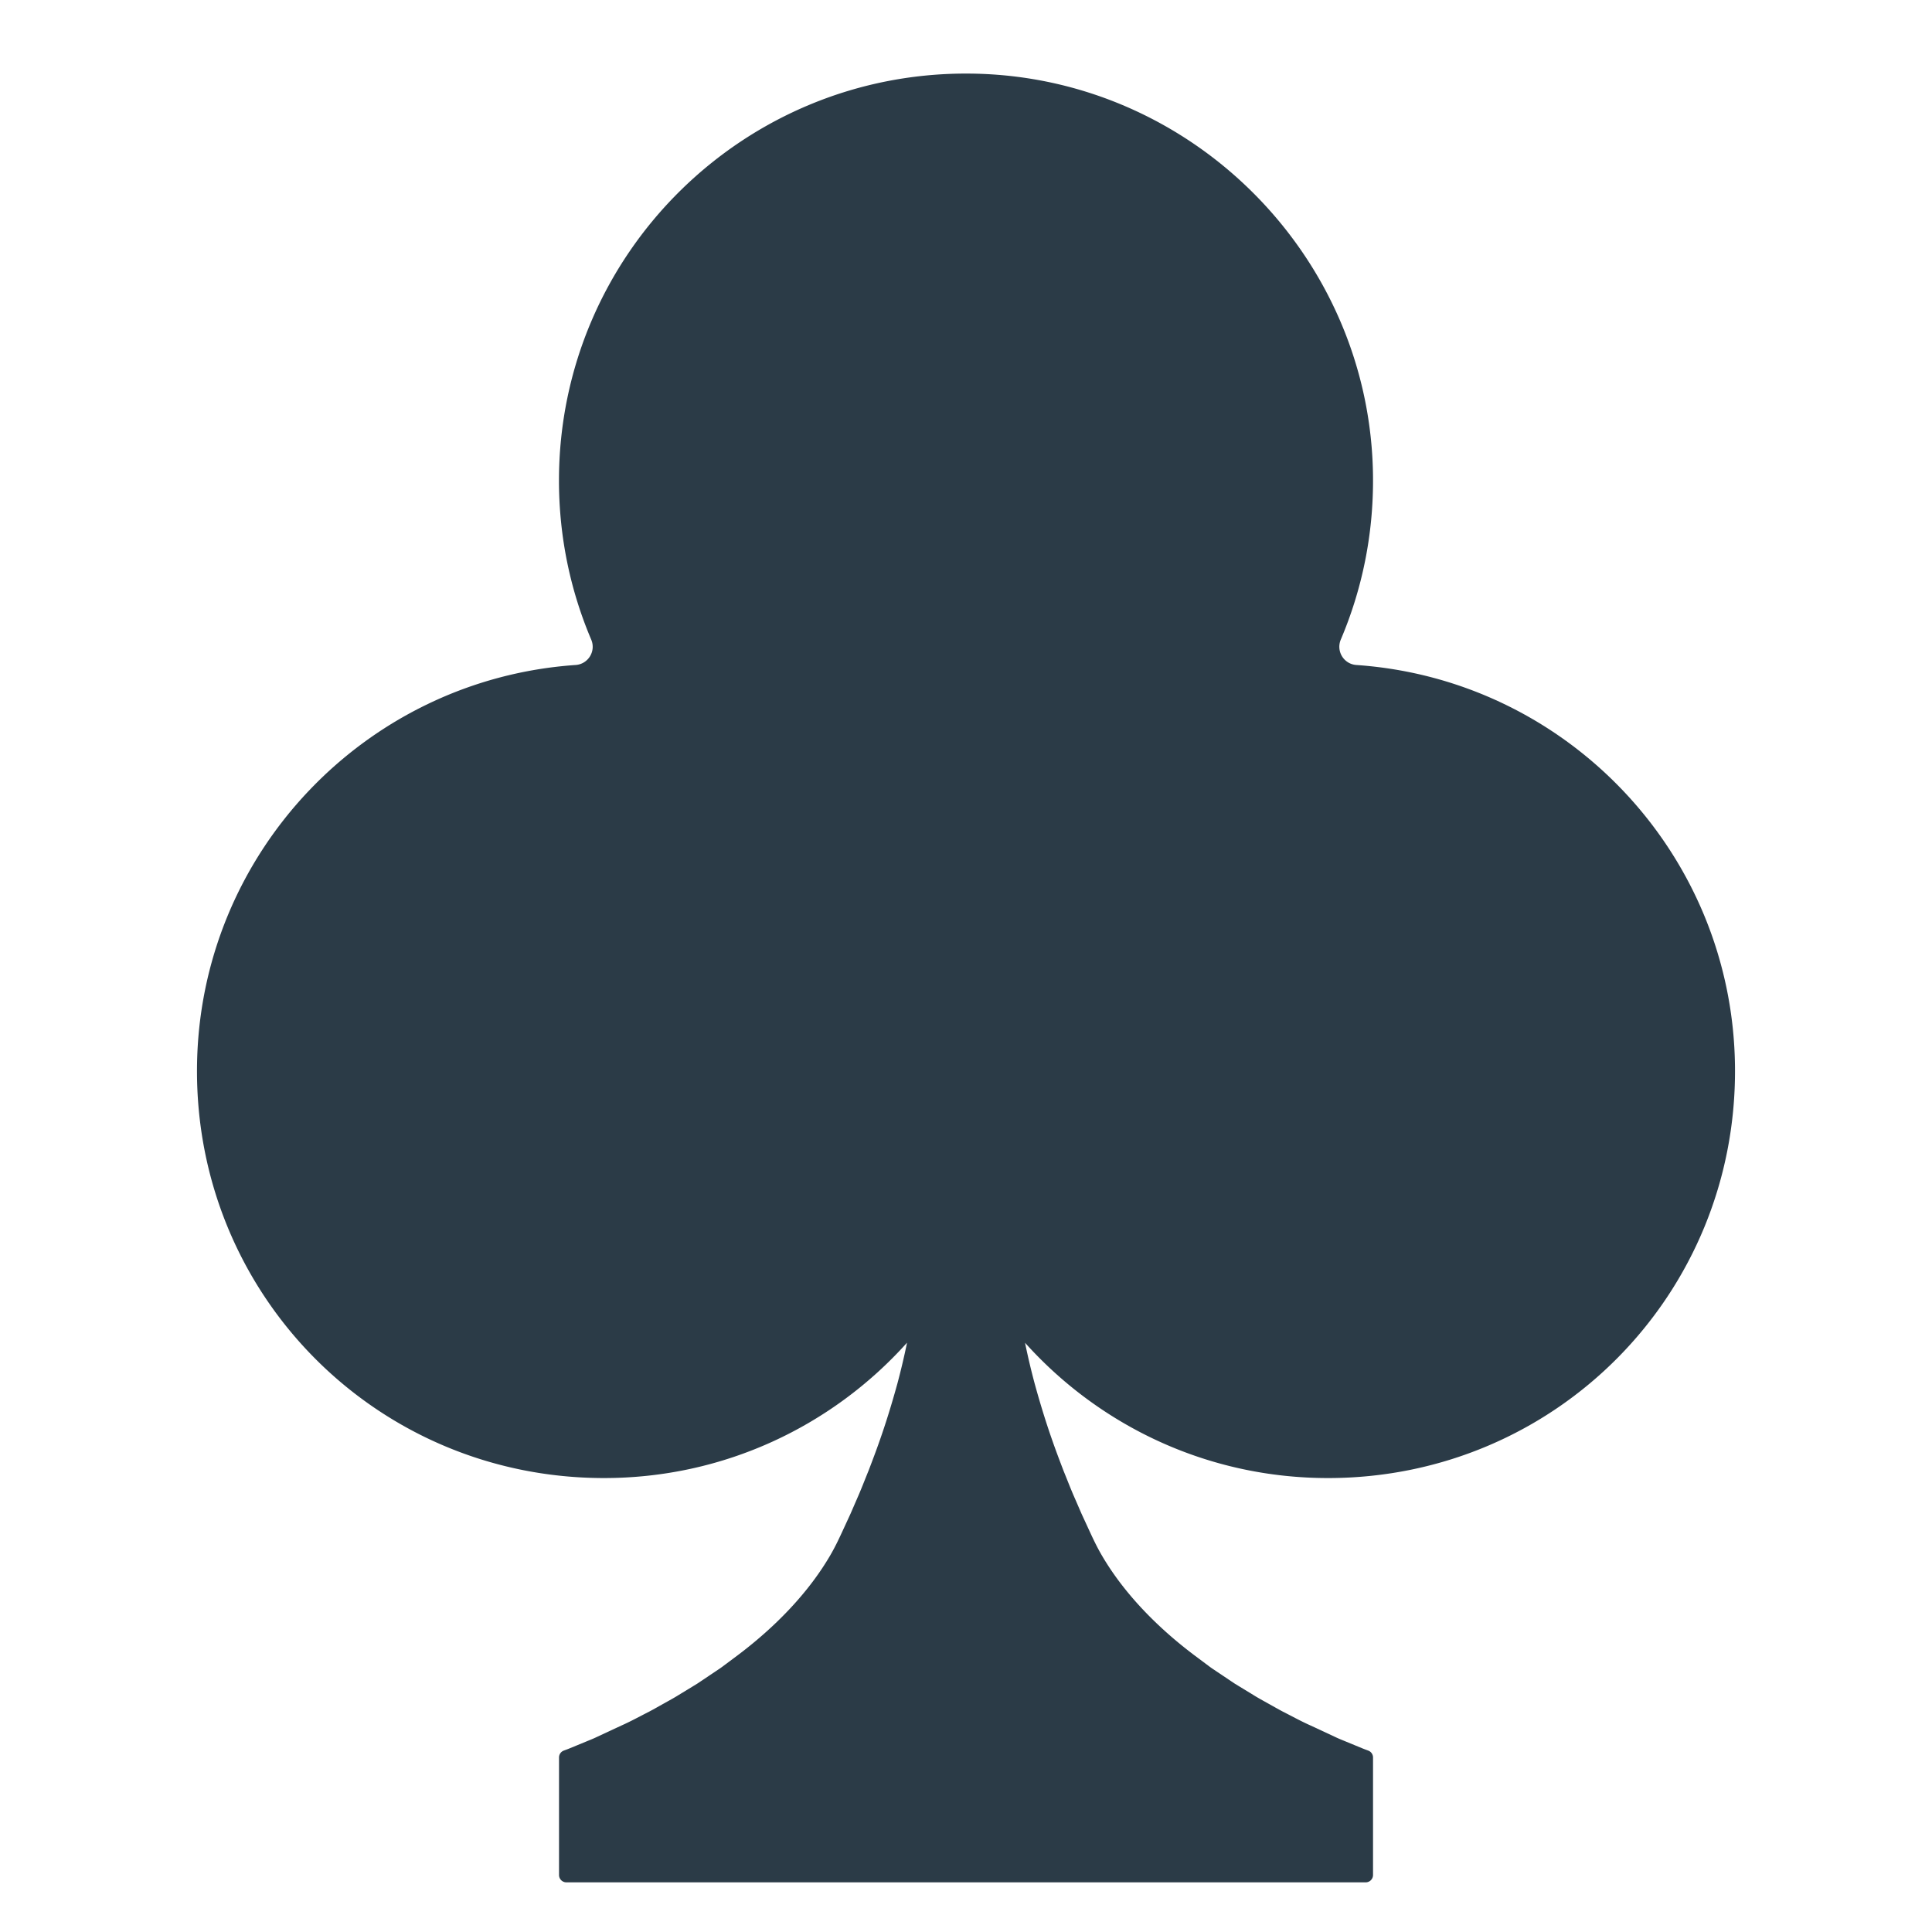 <svg xmlns="http://www.w3.org/2000/svg"
  xmlns:xlink="http://www.w3.org/1999/xlink" width="32" height="32" viewBox="0 0 512 512"><path fill="#2B3B47" d="M352.172 391.701c60.167-.132 108.168-48.704 107.62-108.869c-.516-56.583-44.599-102.754-100.327-106.6c-3.348-.231-5.445-3.667-4.133-6.756c5.615-13.226 8.669-27.802 8.53-43.109c-.528-58.326-48.053-106.074-106.377-106.859c-60.253-.81-109.351 47.789-109.351 107.856c0 14.952 3.046 29.192 8.546 42.137c1.308 3.079-.802 6.5-4.139 6.73c-55.73 3.843-99.816 50.015-100.332 106.6c-.548 60.165 47.453 108.737 107.62 108.869c31.998.07 60.747-13.804 80.545-35.874a187.166 187.166 0 0 1-2.546 10.795c-1.396 5.07-2.956 10.22-4.779 15.37c-.897 2.575-1.88 5.15-2.858 7.715c-1.053 2.565-2.014 5.12-3.149 7.655l-1.641 3.786l-1.727 3.748c-1.143 2.485-2.271 4.939-3.693 7.353c-5.643 9.657-14.21 18.67-24.463 26.395l-3.796 2.835c-.589.462-1.297.919-1.967 1.37l-1.993 1.337l-1.942 1.303l-.952.639l-1.025.63l-3.983 2.428c-1.236.785-2.661 1.544-3.959 2.277c-1.33.733-2.536 1.44-3.831 2.119c-2.67 1.358-4.919 2.605-7.457 3.732l-6.459 3.008c-.888.438-1.943.842-2.828 1.213l-2.452 1.01l-1.939.798c-.549.23-1.117.424-1.52.58a1.948 1.948 0 0 0-1.267 1.825v31.146c0 1.076.872 1.948 1.948 1.948h211.823a1.948 1.948 0 0 0 1.948-1.948V465.75c0-.813-.505-1.541-1.267-1.825c-.403-.156-.97-.35-1.52-.58l-1.939-.798l-2.452-1.01c-.885-.371-1.941-.776-2.828-1.213l-6.459-3.008c-2.537-1.127-4.787-2.374-7.457-3.732c-1.295-.679-2.502-1.386-3.831-2.119c-1.298-.733-2.723-1.492-3.959-2.277l-3.983-2.428l-1.025-.63l-.952-.639l-1.942-1.303l-1.993-1.337c-.669-.451-1.378-.908-1.967-1.37l-3.796-2.835c-10.252-7.725-18.819-16.738-24.463-26.395c-1.422-2.414-2.55-4.869-3.693-7.353a4307.84 4307.84 0 0 1-1.727-3.748l-1.641-3.786c-1.136-2.535-2.097-5.09-3.15-7.655c-.977-2.565-1.96-5.14-2.858-7.715c-1.822-5.15-3.383-10.301-4.779-15.37a187.123 187.123 0 0 1-2.542-10.775c19.798 22.057 48.539 35.922 80.528 35.852z"/></svg>